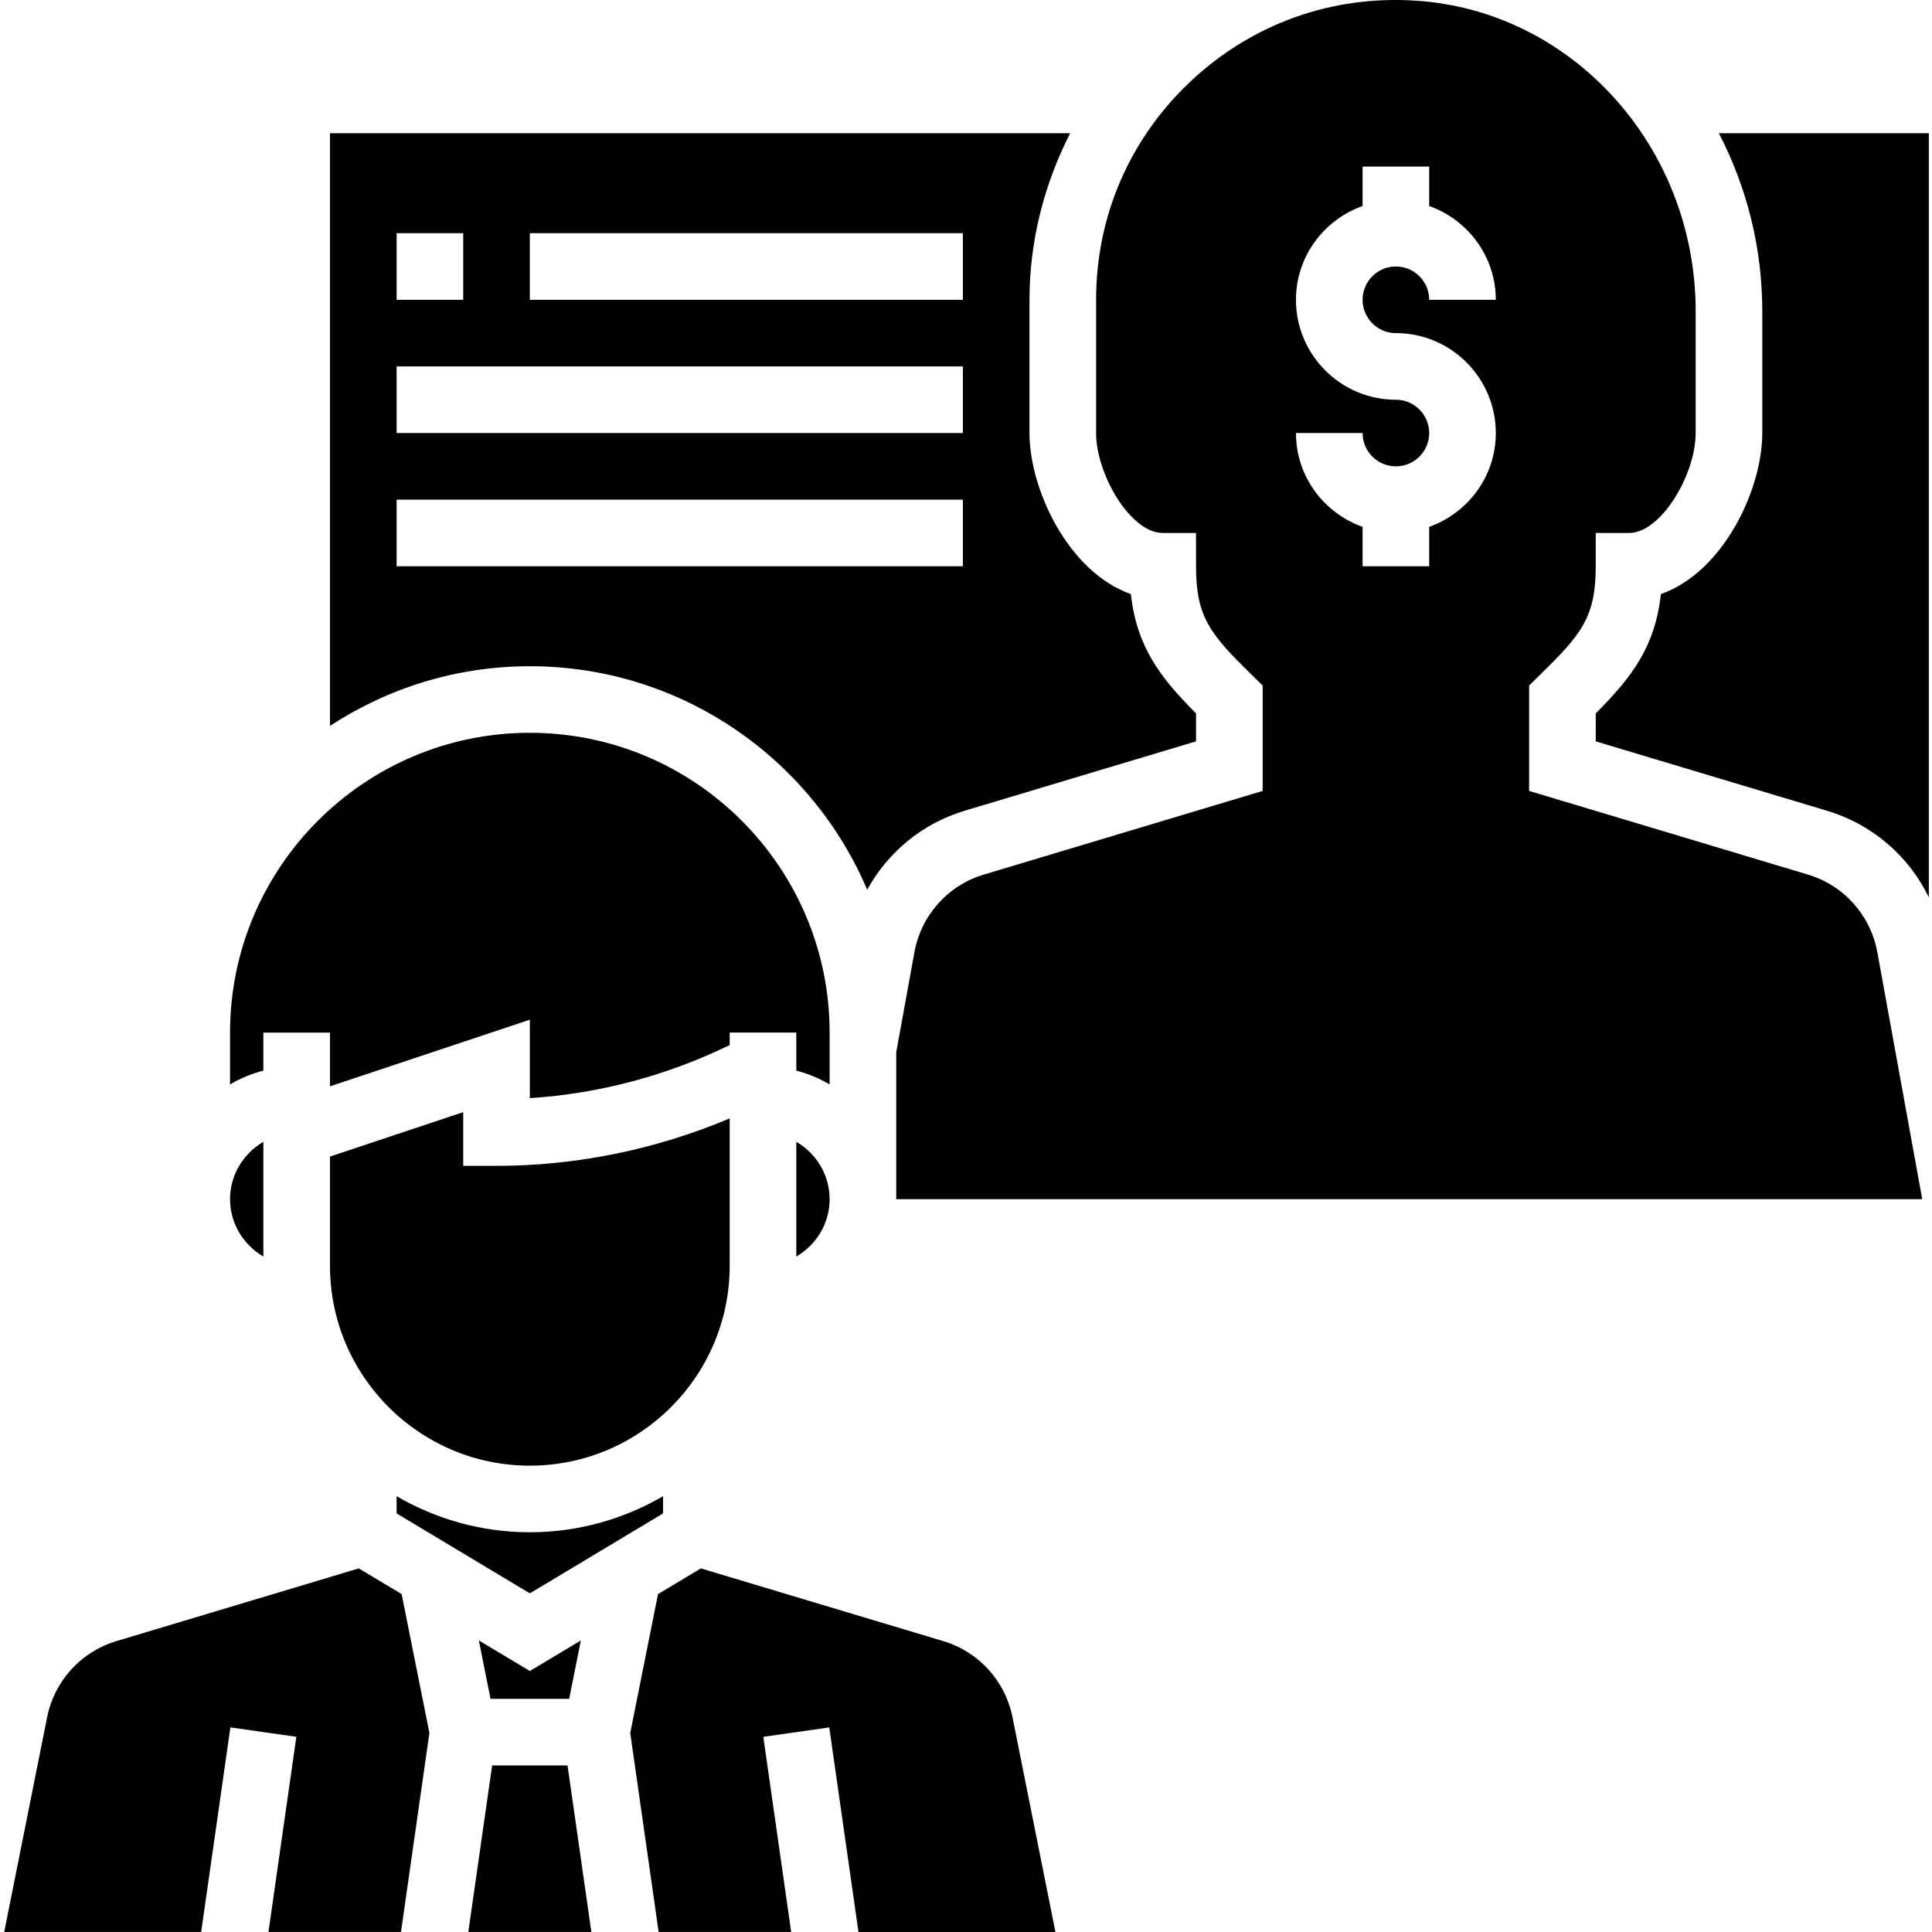 <svg height="464pt" viewBox="-1 0 464 464.013" width="464pt" xmlns="http://www.w3.org/2000/svg"><path d="m114 393.988 2.797 14.016h18.898l2.801-14.016-12.25 7.344zm0 0"/><path d="m158.246 359.348c-9.422 5.473-20.336 8.656-32 8.656-11.664 0-22.574-3.184-32-8.656v4.129l32 19.199 32-19.199zm0 0"/><path d="m174.246 304.004v-35.398c-17.664 7.465-36.832 11.398-56 11.398h-8v-12.895l-32 10.664v26.238c0 26.473 21.527 48 48 48s48-21.535 48-48.008zm0 0"/><path d="m190.246 301.781c4.762-2.777 8-7.879 8-13.777 0-5.895-3.238-11-8-13.773zm0 0"/><path d="m207.27 213.691c4.953-9.008 13.199-15.902 23.402-18.973l55.574-16.664v-6.715c-8.609-8.637-14.238-15.934-15.648-28.656-14.895-5.23-24.352-24.973-24.352-38.68v-32c0-14.008 3.488-27.703 9.77-40h-177.77v142.344c13.816-9.039 30.289-14.336 48-14.336 36.352-.008 67.625 22.16 81.023 53.68zm-81.023-157.688h104v16h-104zm-32 0h16v16h-16zm0 32h136v16h-136zm0 32h136v16h-136zm0 0"/><path d="m62.246 248.004h16v12.906l48-16.008v18.84c16.617-1.059 33.039-5.441 48-12.754v-2.992h16v9.137c2.848.738 5.52 1.863 8 3.312v-12.449c0-39.703-32.297-72-72-72s-72 32.297-72 72v12.449c2.48-1.449 5.152-2.574 8-3.312zm0 0"/><path d="m62.246 301.781v-27.543c-4.758 2.773-8 7.879-8 13.773 0 5.898 3.242 10.992 8 13.77zm0 0"/><path d="m411.824 32.004c6.629 12.785 10.422 27.336 10.422 42.746v29.254c0 13.707-9.457 33.449-24.352 38.68-1.406 12.723-7.039 20.02-15.648 28.656v6.715l55.512 16.656c10.93 3.27 19.68 10.887 24.488 20.812v-183.52zm0 0"/><path d="m433.168 210.039-66.922-20.082v-25.32l2.41-2.352c10.094-9.887 13.59-13.938 13.59-26.281v-8h8c7.73 0 16-14.086 16-24v-29.254c0-39.383-29.512-72.145-67.184-74.586-20.191-1.344-39.367 5.547-54.039 19.305-14.688 13.77-22.777 32.426-22.777 52.535v32c0 9.914 8.273 24 16 24h8v8c0 12.344 3.496 16.395 13.594 26.281l2.406 2.352v25.32l-66.969 20.09c-8.656 2.598-15.039 9.758-16.672 18.688l-4.359 23.977v35.301h246.418l-10.777-59.277c-1.633-8.93-8.031-16.098-16.719-18.695zm-98.922-130.035c13.234 0 24 10.77 24 24 0 10.418-6.711 19.219-16 22.531v9.469h-16v-9.469c-9.289-3.312-16-12.113-16-22.531h16c0 4.418 3.586 8 8 8 4.418 0 8-3.582 8-8 0-4.414-3.582-8-8-8-13.23 0-24-10.766-24-24 0-10.414 6.711-19.215 16-22.527v-9.473h16v9.473c9.289 3.312 16 12.113 16 22.527h-16c0-4.414-3.582-8-8-8-4.414 0-8 3.586-8 8 0 4.418 3.586 8 8 8zm0 0"/><path d="m85.16 376.684-58.211 17.465c-8.512 2.555-14.895 9.555-16.637 18.281l-10.305 51.574h47.305l7.016-49.133 15.84 2.262-6.699 46.863h31.832l6.824-47.789-6.672-33.355zm0 0"/><path d="m225.535 394.148-58.207-17.465-10.297 6.176-6.672 33.355 6.824 47.789h31.832l-6.695-46.863 15.84-2.262 7.016 49.133h47.305l-10.312-51.574c-1.738-8.734-8.113-15.734-16.633-18.289zm0 0"/><path d="m117.191 424.004-5.723 40h29.555l-5.723-40zm0 0"/></svg>